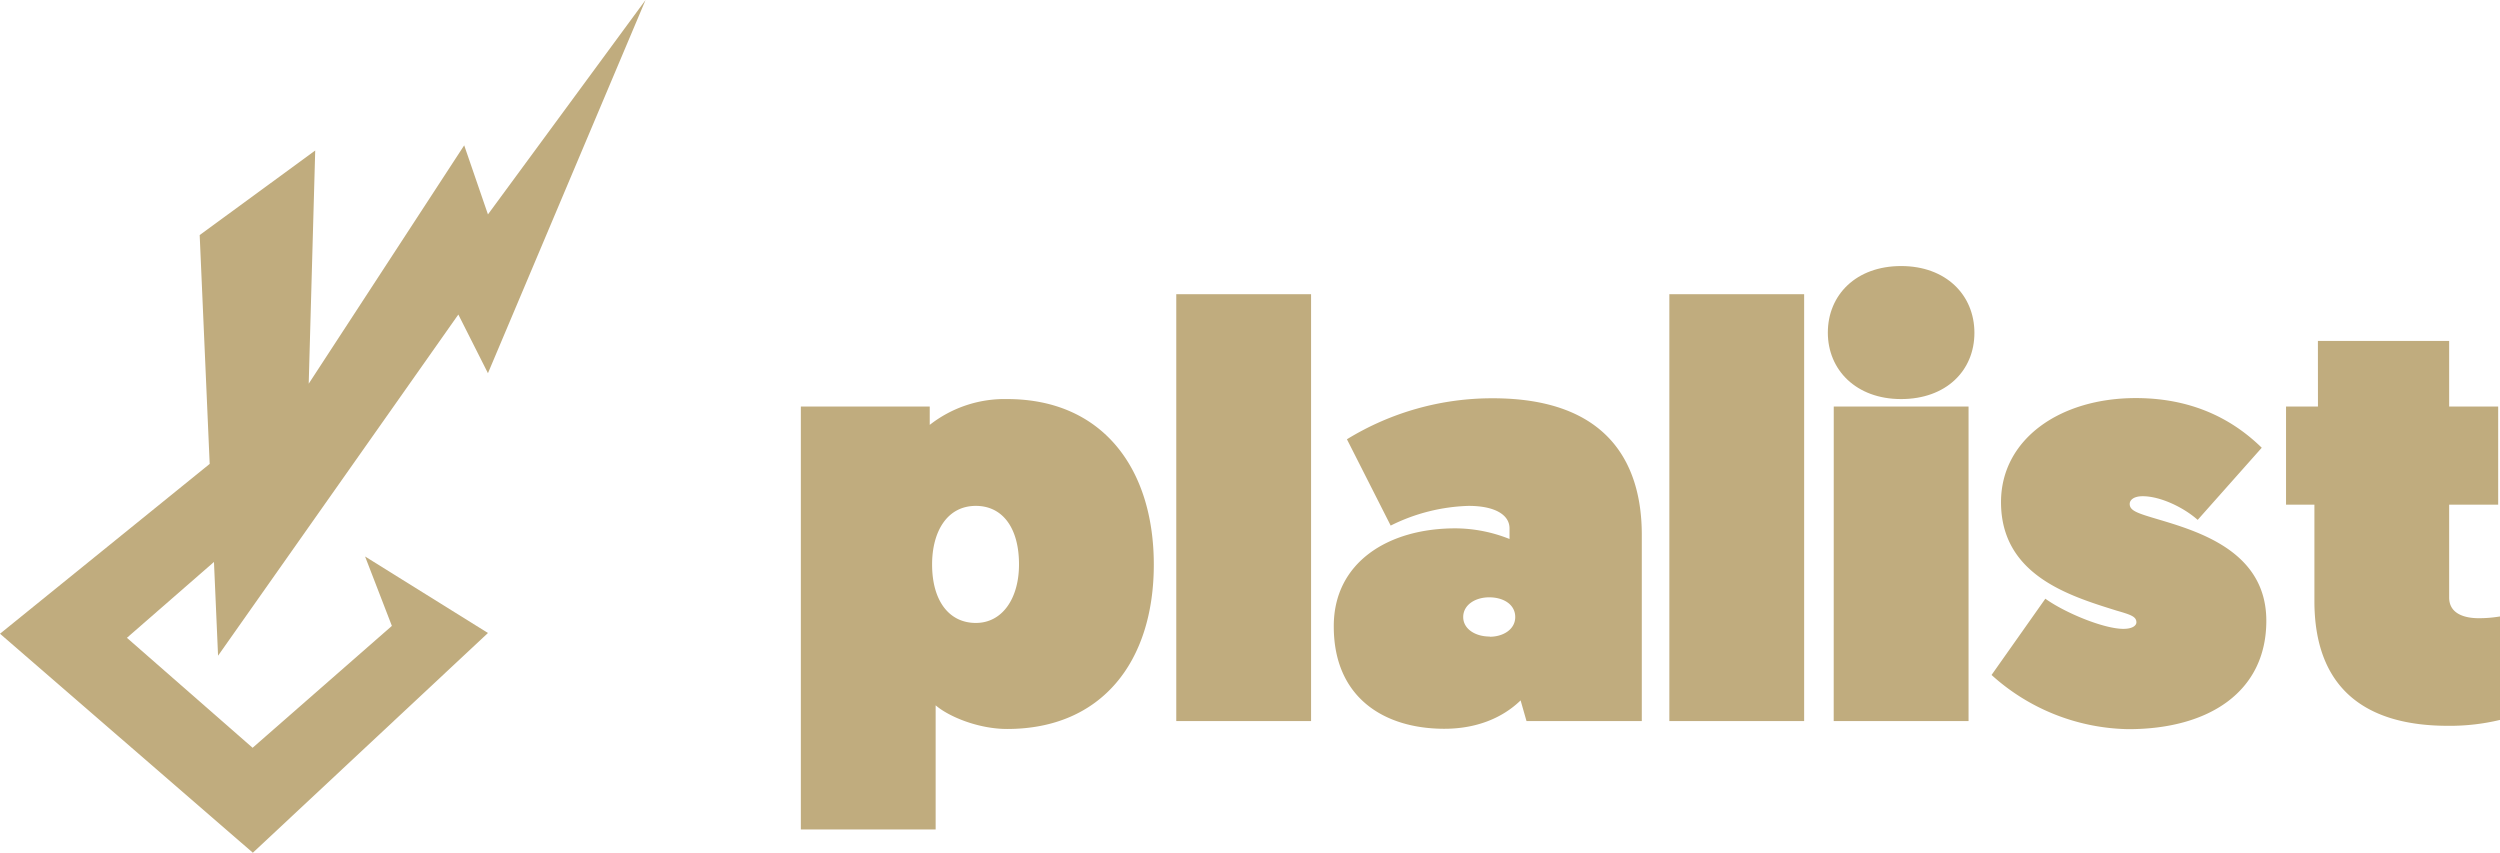 <svg xmlns="http://www.w3.org/2000/svg" viewBox="0 0 507.43 173.08">
  <title>Asset 1</title>
  <g id="Layer_2" data-name="Layer 2">
    <g id="Checkbox">
      <g>
        <path d="M162.55,82.52h26.16v3.72A24.6,24.6,0,0,1,204.43,81c19.2,0,29.76,13.92,29.76,33.6s-10.56,33.36-29.76,33.36c-5.88,0-11.88-2.52-14.52-4.8v25.2H162.55Zm35.52,43.92c5.4,0,8.76-5,8.76-11.88,0-7.44-3.36-11.88-8.76-11.88-5.88,0-8.88,5.28-8.88,11.88C189.19,122,192.67,126.44,198.07,126.44Z" style="fill: #c0ac7e"/>
        <path d="M238.75,59.72h27.36v86.64H238.75Z" style="fill: #c0ac7e"/>
        <path d="M295.39,107.24a29.93,29.93,0,0,1,11,2.16v-2.16c0-2.76-3-4.56-8.28-4.56a37.67,37.67,0,0,0-15.84,4l-8.88-17.52A56.32,56.32,0,0,1,303,80.84c22.92,0,30.24,12.72,30.24,27.72v37.8h-23.4l-1.2-4.2c-3.72,3.6-9,5.76-15.48,5.76-12.12,0-22.44-6.24-22.44-20.76C270.67,114.2,281.71,107.24,295.39,107.24Zm7,22c2.64,0,5.16-1.44,5.16-4s-2.4-4-5.28-4-5.28,1.56-5.28,4S299.47,129.2,302.35,129.2Z" style="fill: #c0ac7e"/>
        <path d="M338.83,59.72h27.36v86.64H338.83Z" style="fill: #c0ac7e"/>
        <path d="M371,67.52C371,59.84,376.75,54,385.87,54s14.88,5.88,14.88,13.56S395,81,385.87,81,371,75.08,371,67.52Zm1.2,15h27.36v63.84H372.19Z" style="fill: #c0ac7e"/>
        <path d="M415.15,121.52c4,2.88,11.88,6.12,15.84,6.12,1.92,0,2.64-.72,2.64-1.32,0-1.2-1.2-1.56-4.08-2.4-9.6-3-23.4-7.2-23.4-22,0-12.72,11.88-21.12,27.36-21.12,12.84,0,20.76,5.4,25.56,10.08l-13,14.64c-3-2.64-7.68-4.8-11.16-4.8-1.92,0-2.64.84-2.64,1.56,0,1.44,1.68,1.92,6.12,3.24C447,108.08,460,112.28,460,126c0,14.4-11.64,22-28,22A42.38,42.38,0,0,1,404.23,137Z" style="fill: #c0ac7e"/>
        <path d="M470.47,69.2h26.64V82.52h9.95v19.92h-9.95v18.84c0,3.36,3.23,4.2,6,4.2a26.15,26.15,0,0,0,4.33-.36v21a43.51,43.51,0,0,1-10.56,1.2c-17.4,0-27.12-8.16-27.12-25.32V102.44H464V82.52h6.48Z" style="fill: #c0ac7e"/>
      </g>
      <polygon points="44.26 133.09 93.03 63.84 99.04 75.75 131.03 0 99.04 43.52 94.22 29.5 62.66 77.88 63.98 30.55 40.53 47.71 42.56 94.16 0 128.63 51.32 173.08 99.04 128.48 74.1 112.95 79.54 127.04 51.27 151.78 25.76 129.46 43.43 114.06 44.26 133.09" style="fill: #c0ac7e"/>
    </g>
  </g>
</svg>
